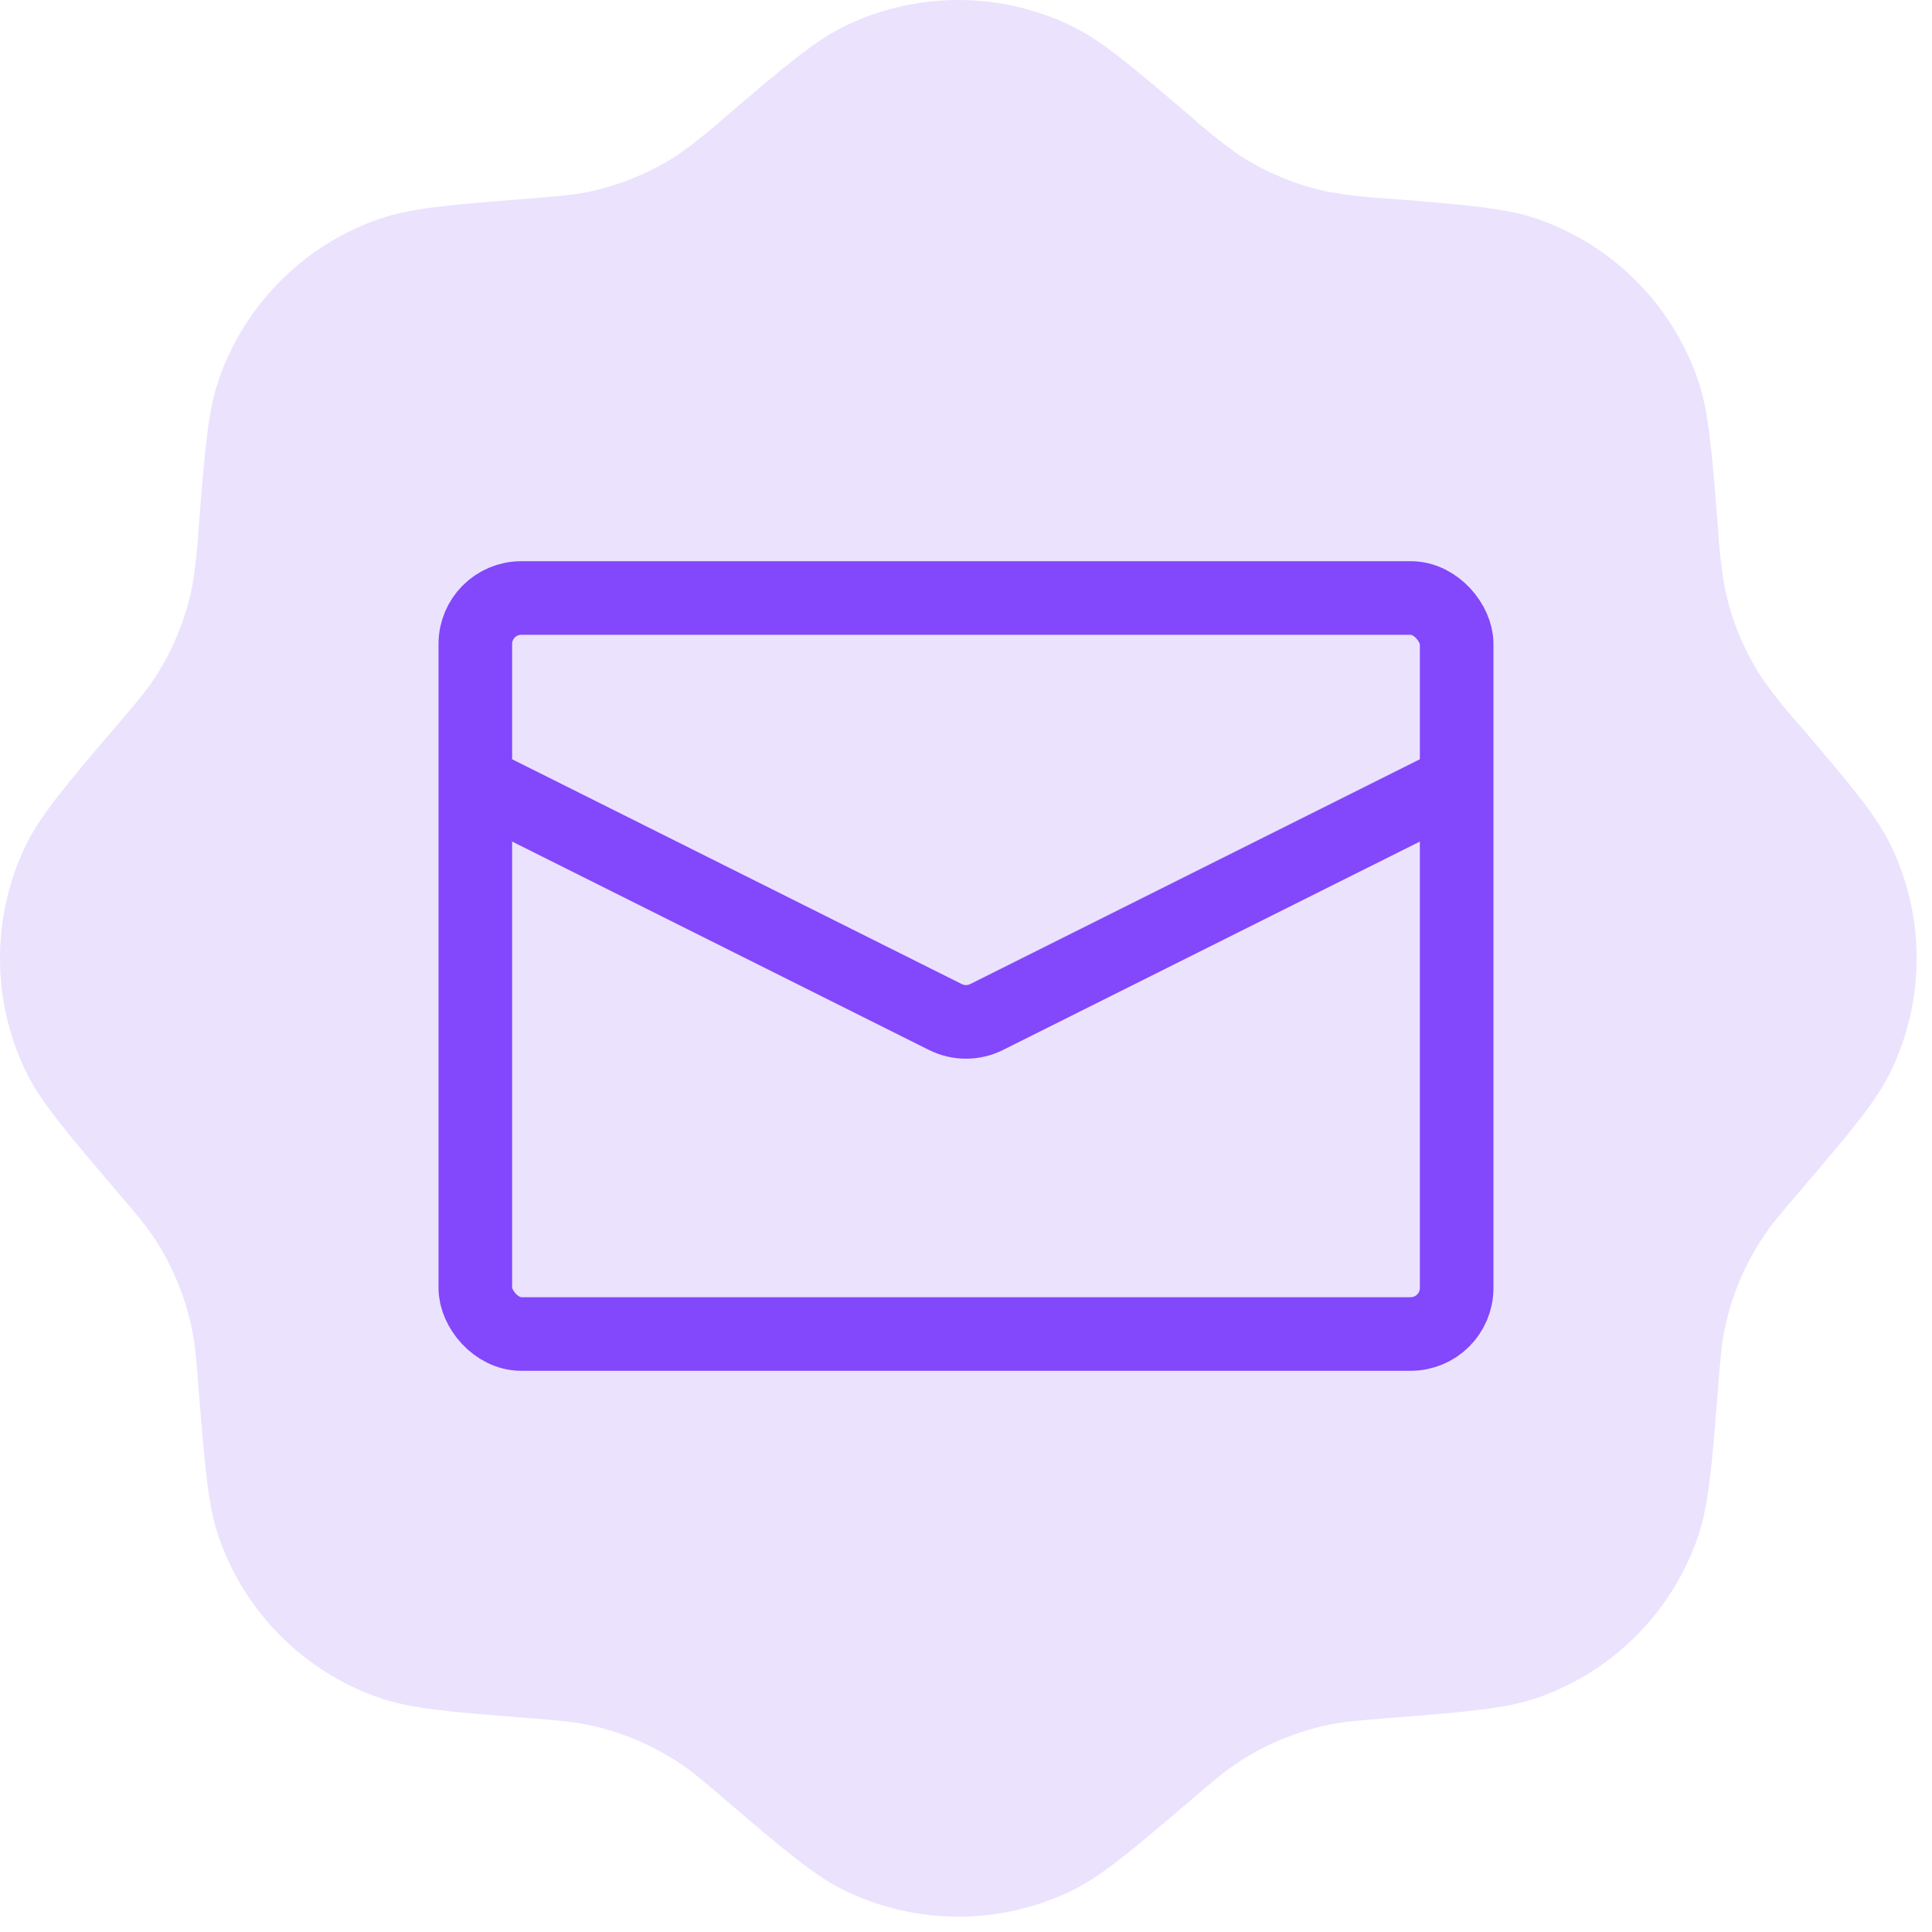 <svg width="84" height="84" viewBox="0 0 84 84" fill="none" xmlns="http://www.w3.org/2000/svg">
<path opacity="0.5" d="M31.632 5.001C30.976 5.593 30.288 6.148 29.57 6.664C28.328 7.497 26.932 8.072 25.466 8.364C24.828 8.489 24.162 8.543 22.832 8.647C19.495 8.914 17.824 9.047 16.432 9.539C14.841 10.1 13.396 11.011 12.203 12.205C11.009 13.398 10.098 14.843 9.536 16.434C9.045 17.826 8.911 19.497 8.645 22.834C8.599 23.717 8.505 24.596 8.361 25.468C8.07 26.934 7.495 28.33 6.661 29.572C6.299 30.114 5.866 30.622 4.999 31.634C2.828 34.184 1.741 35.459 1.103 36.793C-0.368 39.876 -0.368 43.459 1.103 46.543C1.741 47.876 2.828 49.151 4.999 51.701C5.866 52.714 6.299 53.222 6.661 53.764C7.495 55.005 8.07 56.401 8.361 57.868C8.486 58.505 8.541 59.172 8.645 60.501C8.911 63.839 9.045 65.509 9.536 66.901C10.098 68.492 11.009 69.938 12.203 71.131C13.396 72.324 14.841 73.235 16.432 73.797C17.824 74.289 19.495 74.422 22.832 74.689C24.162 74.793 24.828 74.847 25.466 74.972C26.932 75.264 28.328 75.843 29.57 76.672C30.111 77.034 30.62 77.468 31.632 78.334C34.182 80.505 35.457 81.593 36.791 82.23C39.874 83.701 43.457 83.701 46.541 82.23C47.874 81.593 49.149 80.505 51.699 78.334C52.712 77.468 53.22 77.034 53.761 76.672C55.003 75.839 56.399 75.264 57.866 74.972C58.503 74.847 59.17 74.793 60.499 74.689C63.837 74.422 65.507 74.289 66.899 73.797C68.49 73.235 69.936 72.324 71.129 71.131C72.322 69.938 73.233 68.492 73.795 66.901C74.287 65.509 74.42 63.839 74.686 60.501C74.791 59.172 74.845 58.505 74.97 57.868C75.261 56.401 75.841 55.005 76.67 53.764C77.032 53.222 77.466 52.714 78.332 51.701C80.503 49.151 81.591 47.876 82.228 46.543C83.699 43.459 83.699 39.876 82.228 36.793C81.591 35.459 80.503 34.184 78.332 31.634C77.739 30.979 77.184 30.291 76.67 29.572C75.837 28.33 75.259 26.935 74.97 25.468C74.827 24.596 74.732 23.717 74.686 22.834C74.42 19.497 74.287 17.826 73.795 16.434C73.233 14.843 72.322 13.398 71.129 12.205C69.936 11.011 68.49 10.1 66.899 9.539C65.507 9.047 63.837 8.914 60.499 8.647C59.617 8.601 58.737 8.507 57.866 8.364C56.399 8.074 55.004 7.496 53.761 6.664C53.044 6.148 52.355 5.593 51.699 5.001C49.149 2.83 47.874 1.743 46.541 1.105C45.019 0.378 43.353 0 41.666 0C39.978 0 38.313 0.378 36.791 1.105C35.457 1.743 34.182 2.83 31.632 5.001Z" fill="#D9C6FE"/>
<rect x="20.666" y="26" width="42.667" height="32" rx="2" stroke="#8347FC" stroke-width="3.2"/>
<path d="M20.666 34L41.105 44.219C41.668 44.501 42.331 44.501 42.894 44.219L63.333 34" stroke="#8347FC" stroke-width="3.2"/>
</svg>
